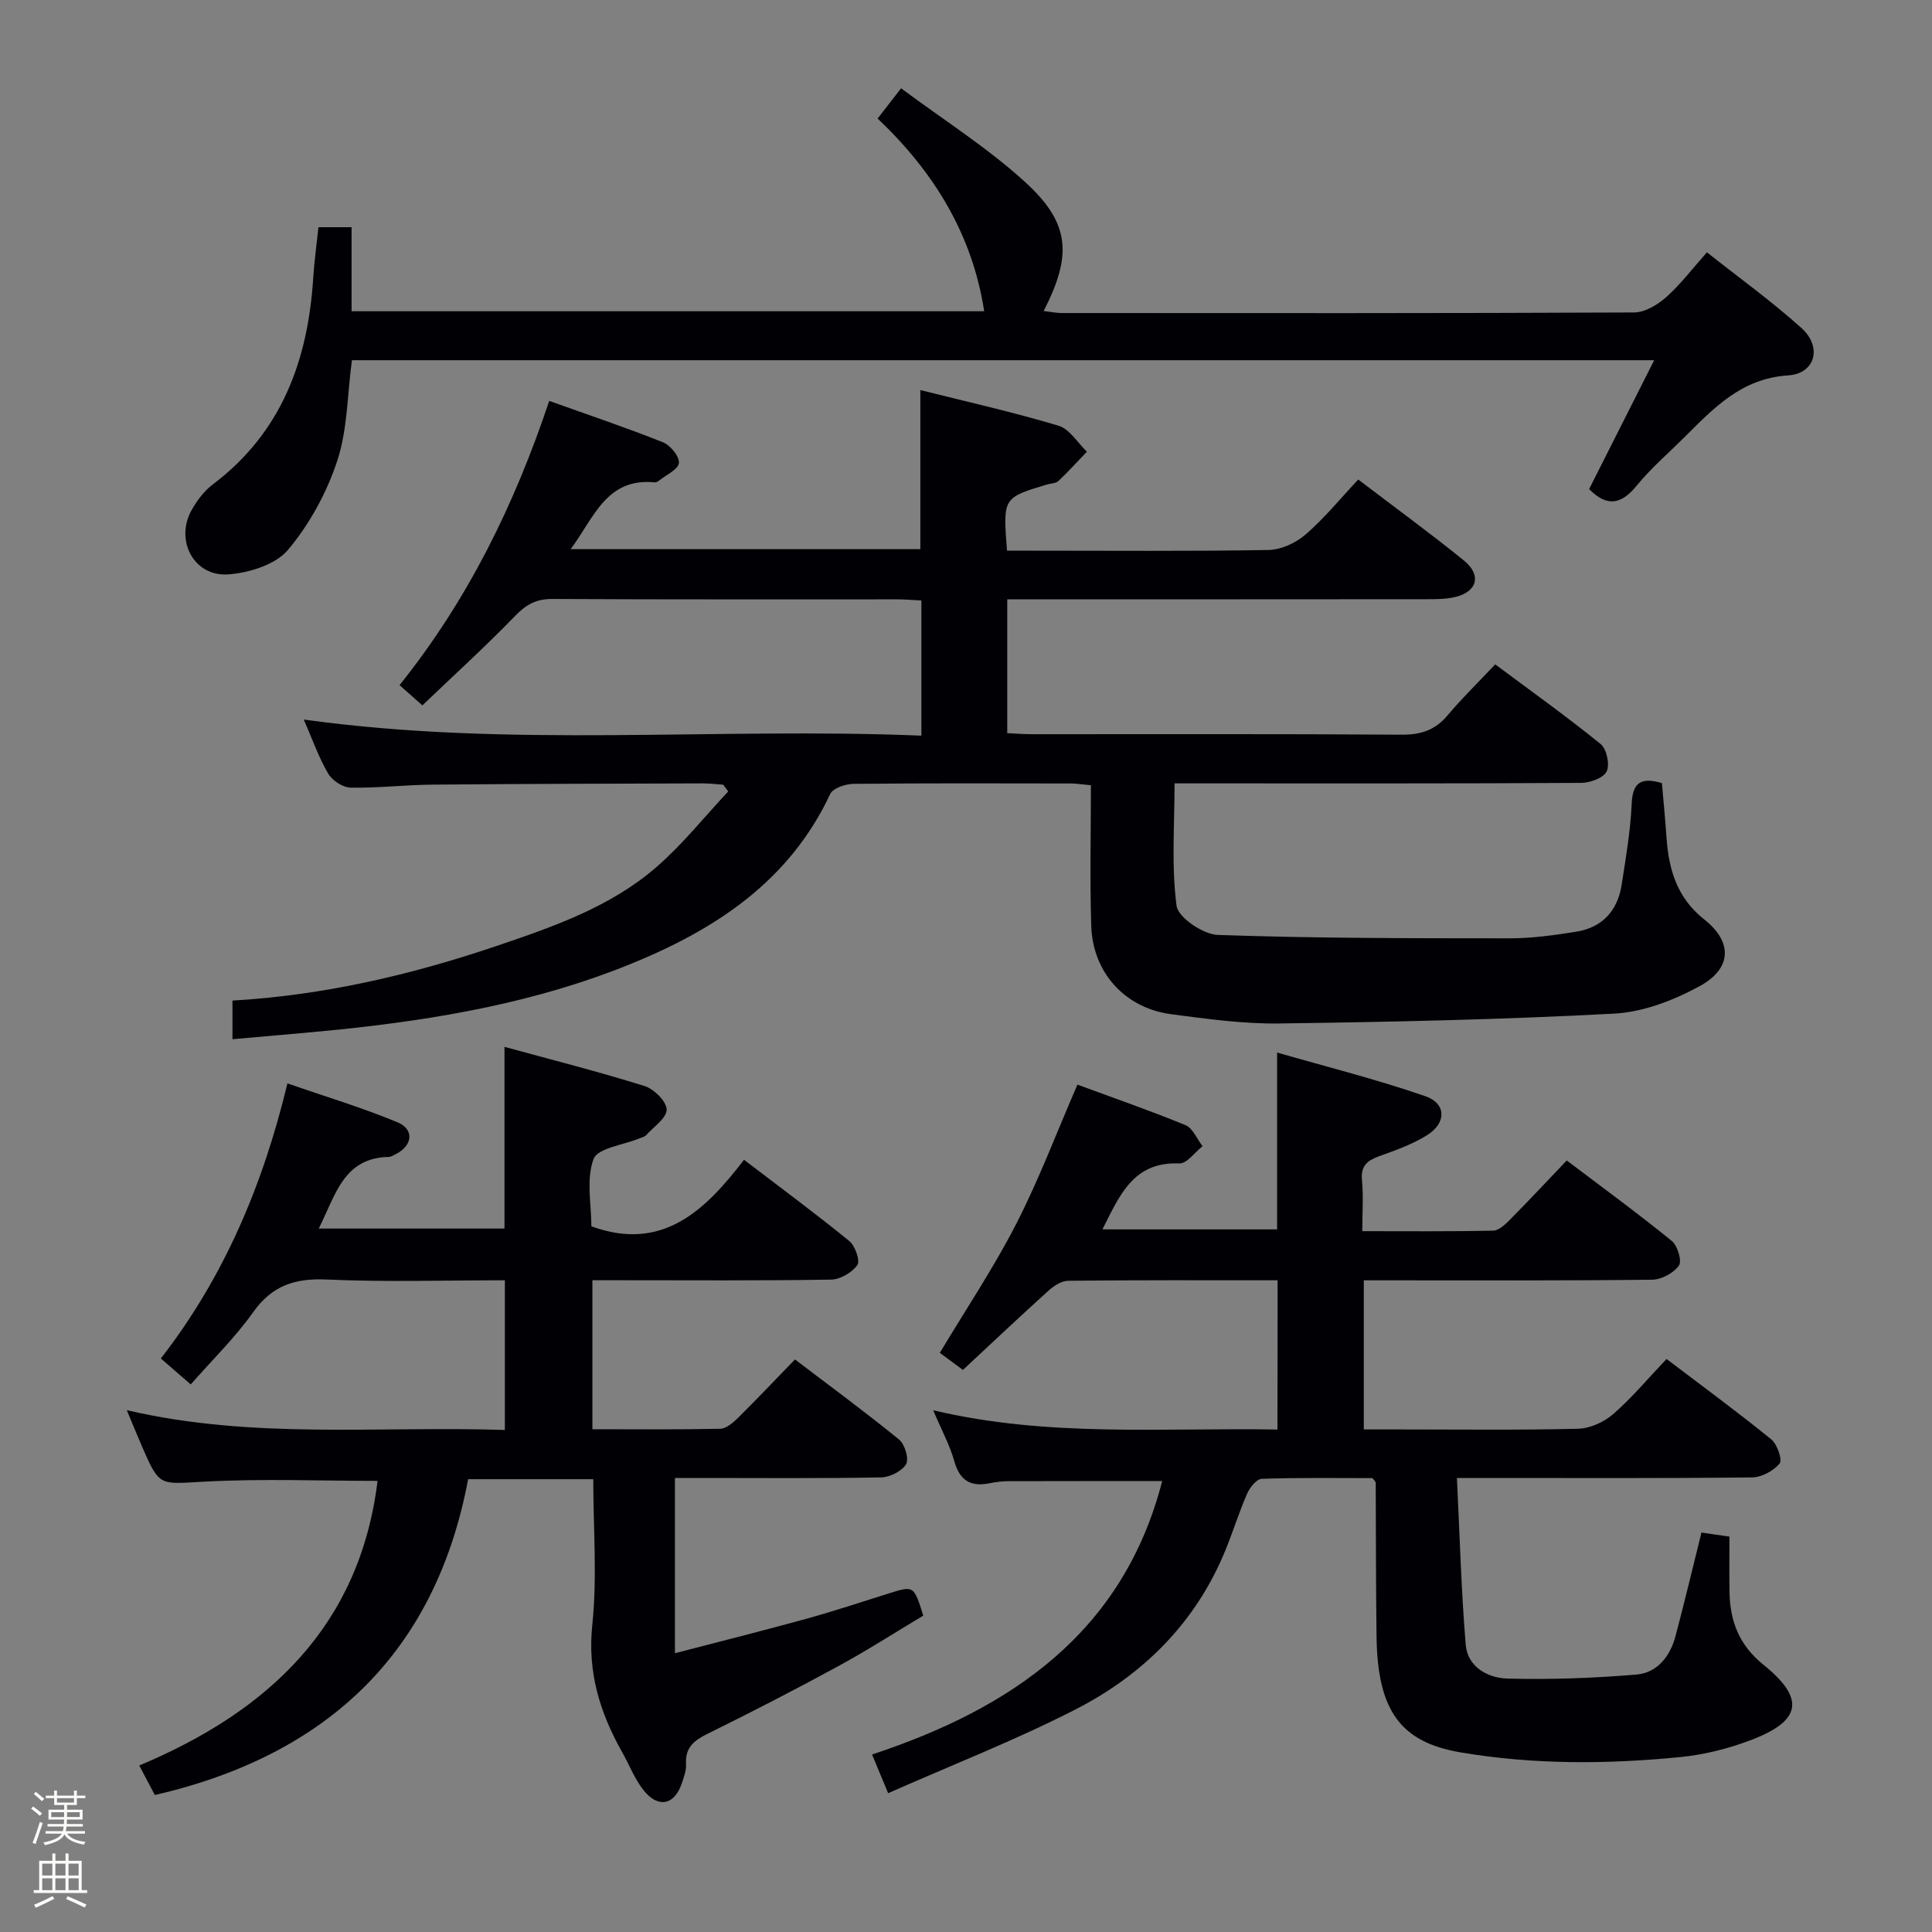 <svg enable-background="new 0 0 400 400" viewBox="0 0 400 400" xmlns="http://www.w3.org/2000/svg"><rect x="0" y="0" width="400" height="400" fill="#808080" stroke="none"/><path d="m6.44 374.46.42-.45c.65.47 1.27.95 1.85 1.44l-.45.49c-.65-.56-1.25-1.06-1.82-1.48m.93 7.33-.63-.26c.55-1.36 1.05-2.8 1.52-4.33.19.1.38.19.59.27-.46 1.29-.95 2.73-1.48 4.32m-.38-10.38.44-.42c.43.34 1.01.82 1.74 1.44l-.49.49c-.53-.51-1.09-1.01-1.69-1.51m2.5.35h1.72v-1.04h.59v1.04h3.52v-1.04h.59v1.04h1.75v.53h-1.75v1.42h-2.03v.97h3.22v2.03h-3.24c0 .35-.01.66-.03.93h3.32v.53h-3.37c-.03.27-.08.58-.15.94h3.96v.53h-3.71c.67.92 1.93 1.48 3.79 1.68-.13.24-.23.44-.29.59-2.13-.38-3.48-1.08-4.04-2.12-.43.97-1.77 1.72-4.03 2.23-.09-.19-.2-.37-.33-.55 2.1-.42 3.37-1.03 3.81-1.83h-3.36v-.53h3.58c.08-.29.13-.61.16-.94h-3.33v-.53h3.39c.02-.27.04-.58.04-.93h-3.23v-2.03h3.25v-.97h-2.07v-1.42h-1.73zm1.12 3.44v1h2.65c.01-.3.02-.44.01-.4v-.25-.35zm1.19-2h3.52v-.91h-3.52zm4.71 2h-2.63v.59c0 .15-.01.28-.01.4h2.64z" fill="#fcfbfa"/><path d="m13.56 383.74h.63v1.52h2.72v6.07h1.13v.6h-11.06v-.6h1.13v-6.07h2.73v-1.52h.63v1.52h2.1v-1.52zm-2.69 8.83.38.56c-1.24.63-2.53 1.25-3.85 1.85-.1-.21-.21-.42-.34-.63 1.36-.55 2.63-1.15 3.81-1.78m-2.13-4.27h2.1v-2.45h-2.1zm0 3.04h2.1v-2.46h-2.1zm2.72-3.04h2.1v-2.45h-2.1zm0 3.04h2.1v-2.46h-2.1zm6.07 3.6c-1.41-.71-2.7-1.3-3.86-1.78l.35-.56c1.45.62 2.75 1.19 3.88 1.72zm-1.25-9.09h-2.1v2.45h2.1zm-2.09 5.49h2.1v-2.46h-2.1z" fill="#fcfbfa"/><g fill="#010105"><path d="m48.13 215.16c0-3.1 0-5.38 0-8 18.82-1.09 36.85-5.28 54.51-11.25 11.84-4.01 23.73-8.1 33.31-16.43 5.39-4.69 9.91-10.38 14.82-15.62-.35-.47-.69-.93-1.04-1.4-1.41-.09-2.82-.27-4.22-.27-18.66.06-37.32.09-55.99.26-5.65.05-11.3.73-16.94.62-1.61-.03-3.82-1.49-4.65-2.93-1.98-3.4-3.3-7.19-5.04-11.17 42.7 5.94 85.21 1.57 127.87 3.34 0-9.72 0-18.64 0-27.99-1.7-.08-3.31-.23-4.91-.23-23.83-.01-47.66.05-71.49-.08-3.32-.02-5.4 1.13-7.67 3.47-6.11 6.31-12.62 12.23-19.24 18.56-1.19-1.05-2.76-2.45-4.73-4.19 14.05-17.52 23.75-37.19 30.99-58.85 8.06 2.89 15.88 5.51 23.53 8.56 1.53.61 3.45 2.93 3.32 4.29-.13 1.33-2.61 2.46-4.09 3.64-.25.2-.61.41-.9.38-10.04-1-12.56 7.31-17.43 13.83h72.41c0-10.79 0-21.5 0-32.94 9.52 2.39 19.15 4.55 28.59 7.37 2.3.69 3.95 3.53 5.89 5.39-1.95 2.04-3.85 4.13-5.9 6.07-.53.5-1.56.48-2.35.72-9.14 2.74-9.14 2.74-8.29 13.7h5.15c16.33 0 32.67.14 48.99-.14 2.61-.05 5.67-1.46 7.68-3.21 3.88-3.35 7.16-7.4 10.9-11.38 7.7 5.87 14.96 11.15 21.91 16.8 3.68 3 2.72 6.46-1.86 7.53-2.07.48-4.29.45-6.44.45-26.83.03-53.66.02-80.49.02-1.81 0-3.62 0-5.79 0v27.71c1.62.07 3.37.22 5.12.22 25.5.01 51-.08 76.49.1 4 .03 6.96-.92 9.55-4 2.99-3.57 6.35-6.82 9.87-10.56 7.61 5.68 14.9 10.87 21.83 16.5 1.25 1.01 1.93 4.25 1.24 5.67-.66 1.36-3.44 2.36-5.3 2.37-26 .15-51.99.1-77.99.1-1.99 0-3.98 0-6.17 0 0 8.63-.67 17.09.41 25.32.32 2.45 5.52 5.96 8.58 6.06 20.11.7 40.25.69 60.37.7 4.62 0 9.27-.64 13.85-1.38 5.37-.87 8.52-4.36 9.35-9.68.87-5.57 1.83-11.17 2.08-16.79.2-4.49 1.99-5.54 6.26-4.29.32 3.7.69 7.46.95 11.23.46 6.67 2.17 12.55 7.84 17.02 5.87 4.64 5.72 10.13-.95 13.78-5.38 2.94-11.7 5.38-17.73 5.7-23.08 1.23-46.21 1.73-69.33 2.04-7.44.1-14.93-.94-22.33-1.91-9.59-1.25-16.29-8.6-16.6-18.3-.3-9.62-.07-19.25-.07-29.11-1.93-.18-3.04-.37-4.15-.37-15-.02-30-.08-45 .08-1.66.02-4.25.88-4.82 2.09-8.5 18.15-23.88 28.14-41.56 35.3-19.24 7.8-39.49 11.34-60.03 13.47-7.22.73-14.48 1.31-22.17 2.01z"/><path d="m264.51 265.07c-14.74 0-29.07-.06-43.39.1-1.4.02-3.01 1.11-4.14 2.14-5.9 5.33-11.68 10.79-17.62 16.32-2.05-1.52-3.62-2.69-4.78-3.54 5.4-9.01 11.14-17.58 15.82-26.7s8.31-18.78 12.67-28.83c7.26 2.68 14.9 5.32 22.37 8.39 1.52.63 2.38 2.86 3.54 4.36-1.61 1.25-3.27 3.64-4.82 3.57-9.51-.42-12.35 6.6-15.91 13.65h36.16c0-11.83 0-23.56 0-36.61 10.31 2.97 20.67 5.56 30.72 9.05 4.32 1.5 4.35 5.51.4 8.01-3.04 1.92-6.55 3.16-9.96 4.39-2.47.9-3.87 1.98-3.59 4.95.32 3.28.07 6.61.07 10.58 9.27 0 18.2.09 27.12-.11 1.21-.03 2.56-1.37 3.56-2.38 3.86-3.9 7.61-7.91 11.65-12.15 7.59 5.75 14.82 11.03 21.75 16.67 1.2.97 2.14 4.18 1.47 5.1-1.11 1.55-3.62 2.9-5.55 2.92-17.99.21-35.99.13-53.98.13-1.8 0-3.6 0-5.71 0v30.87h7.32c12.33 0 24.66.16 36.99-.14 2.49-.06 5.39-1.35 7.29-3.01 3.88-3.36 7.2-7.36 11.08-11.44 7.57 5.75 14.77 11.03 21.69 16.65 1.23 1 2.34 4.25 1.72 4.99-1.26 1.53-3.72 2.86-5.7 2.88-18.16.21-36.32.12-54.48.12-1.81 0-3.62 0-6.63 0 .58 11.77.88 23.17 1.82 34.52.38 4.62 4.6 6.9 8.62 7.01 8.9.24 17.85-.09 26.73-.83 4.3-.36 6.97-3.77 8.08-7.94 1.87-7.03 3.55-14.11 5.38-21.46 1.74.25 3.49.51 5.79.84 0 3.76-.04 7.53.01 11.31.08 6.09 1.93 11.1 7.01 15.2 8.74 7.05 7.92 11.65-2.64 15.64-4.59 1.74-9.53 2.99-14.41 3.48-15.25 1.51-30.56 1.61-45.7-.97-12.5-2.13-17.11-8.81-17.33-23.87-.15-10.66-.11-21.32-.17-31.98 0-.13-.18-.26-.67-.92-7.37 0-15.15-.12-22.92.14-1.07.04-2.47 1.79-3.03 3.06-1.67 3.8-2.89 7.79-4.46 11.63-6.12 15.04-17.03 25.88-31.17 33.11-12.48 6.38-25.61 11.5-38.7 17.29-1.38-3.32-2.19-5.28-3.33-8.01 28.86-9.53 51.98-25.25 60.07-56.61-10.64 0-21.21-.01-31.78.02-1.32 0-2.66.17-3.96.43-3.91.79-6.17-.54-7.3-4.56-.93-3.32-2.63-6.43-4.37-10.55 23.87 5.65 47.4 3.58 71.27 3.99.03-10.27.03-20.3.03-30.9z"/><path d="m122.83 306.25c-8.68 0-16.79 0-25.91 0-6.71 35.8-29.02 57.12-64.86 65.39-.82-1.56-1.87-3.55-3.23-6.11 26.79-11.24 45.65-28.91 49.34-58.93-11.78 0-23.87-.49-35.9.16-9.23.49-9.2 1.13-12.8-7.12-.99-2.28-1.92-4.58-3.22-7.68 26.14 6.11 52.07 3.24 78.28 4.1 0-10.38 0-20.41 0-30.99-12.37 0-24.67.39-36.93-.16-6.57-.29-11.27 1.25-15.19 6.77-3.73 5.26-8.43 9.83-12.92 14.95-2.85-2.48-4.32-3.75-6.19-5.37 13.04-16.79 21.1-35.77 26.21-56.95 7.9 2.74 15.49 5.01 22.77 8.04 3.59 1.5 3.14 4.89-.41 6.64-.45.22-.92.53-1.39.54-9.34.18-10.99 7.86-14.49 14.83h38.46c0-12.06 0-24.43 0-37.62 9.67 2.65 19.4 5.11 28.97 8.1 1.96.61 4.57 3.17 4.6 4.87.03 1.76-2.69 3.59-4.26 5.33-.31.34-.88.45-1.34.64-3.33 1.38-8.7 2.01-9.54 4.3-1.55 4.22-.44 9.43-.44 13.92 14.67 5.33 23.51-3.22 31.6-13.78 7.66 5.85 14.86 11.17 21.78 16.81 1.22.99 2.31 4.1 1.69 4.98-1.11 1.56-3.55 2.99-5.46 3.02-14.49.24-28.99.13-43.49.13-1.83 0-3.65 0-5.91 0v30.85c8.9 0 17.68.09 26.46-.1 1.24-.03 2.63-1.22 3.63-2.2 3.9-3.86 7.68-7.85 11.85-12.15 7.42 5.64 14.63 10.94 21.56 16.59 1.19.97 2.09 4.02 1.44 5.1-.88 1.46-3.37 2.7-5.19 2.73-12.33.23-24.66.12-36.99.12-1.8 0-3.59 0-5.67 0v36.28c9.26-2.41 18.17-4.64 27.03-7.08 5.76-1.59 11.44-3.47 17.15-5.27 5.29-1.66 5.28-1.69 7.23 4.57-5.75 3.44-11.58 7.19-17.65 10.49-8.9 4.85-17.92 9.49-27 13.97-2.83 1.39-4.68 2.87-4.46 6.3.08 1.27-.44 2.61-.85 3.87-1.51 4.62-4.96 5.35-8.01 1.44-1.81-2.32-2.9-5.2-4.37-7.8-4.63-8.23-7.23-16.63-6.17-26.48 1.02-9.82.19-19.85.19-30.04z"/><path d="m72.86 74.58c-.96 7.19-.91 14.39-3.05 20.87-2.18 6.59-5.74 13.11-10.19 18.4-2.57 3.06-8.02 4.74-12.33 5.07-7.1.54-11.12-6.99-7.64-13.27 1.11-1.99 2.6-3.99 4.4-5.35 14.3-10.78 19.74-25.76 20.81-42.92.21-3.31.68-6.61 1.07-10.34h6.86v17.4h130.98c-2.47-15.93-10.39-28.84-22.07-39.9 1.58-2.03 2.97-3.82 4.86-6.26 8.8 6.56 17.86 12.28 25.65 19.38 9.37 8.54 9.81 15.13 3.87 26.73 1.37.16 2.58.42 3.78.42 39.49.02 78.97.07 118.46-.12 2.25-.01 4.86-1.58 6.65-3.17 2.95-2.62 5.37-5.84 8.43-9.28 6.7 5.3 13.43 10.15 19.56 15.66 4.35 3.9 2.92 9.45-2.75 9.82-9.73.64-15.45 6.82-21.55 12.89-3.31 3.29-6.89 6.36-9.82 9.96-3.21 3.93-6.16 4.42-9.83.69 4.37-8.65 8.76-17.35 13.47-26.68-90.24 0-179.73 0-269.62 0z"/></g></svg>